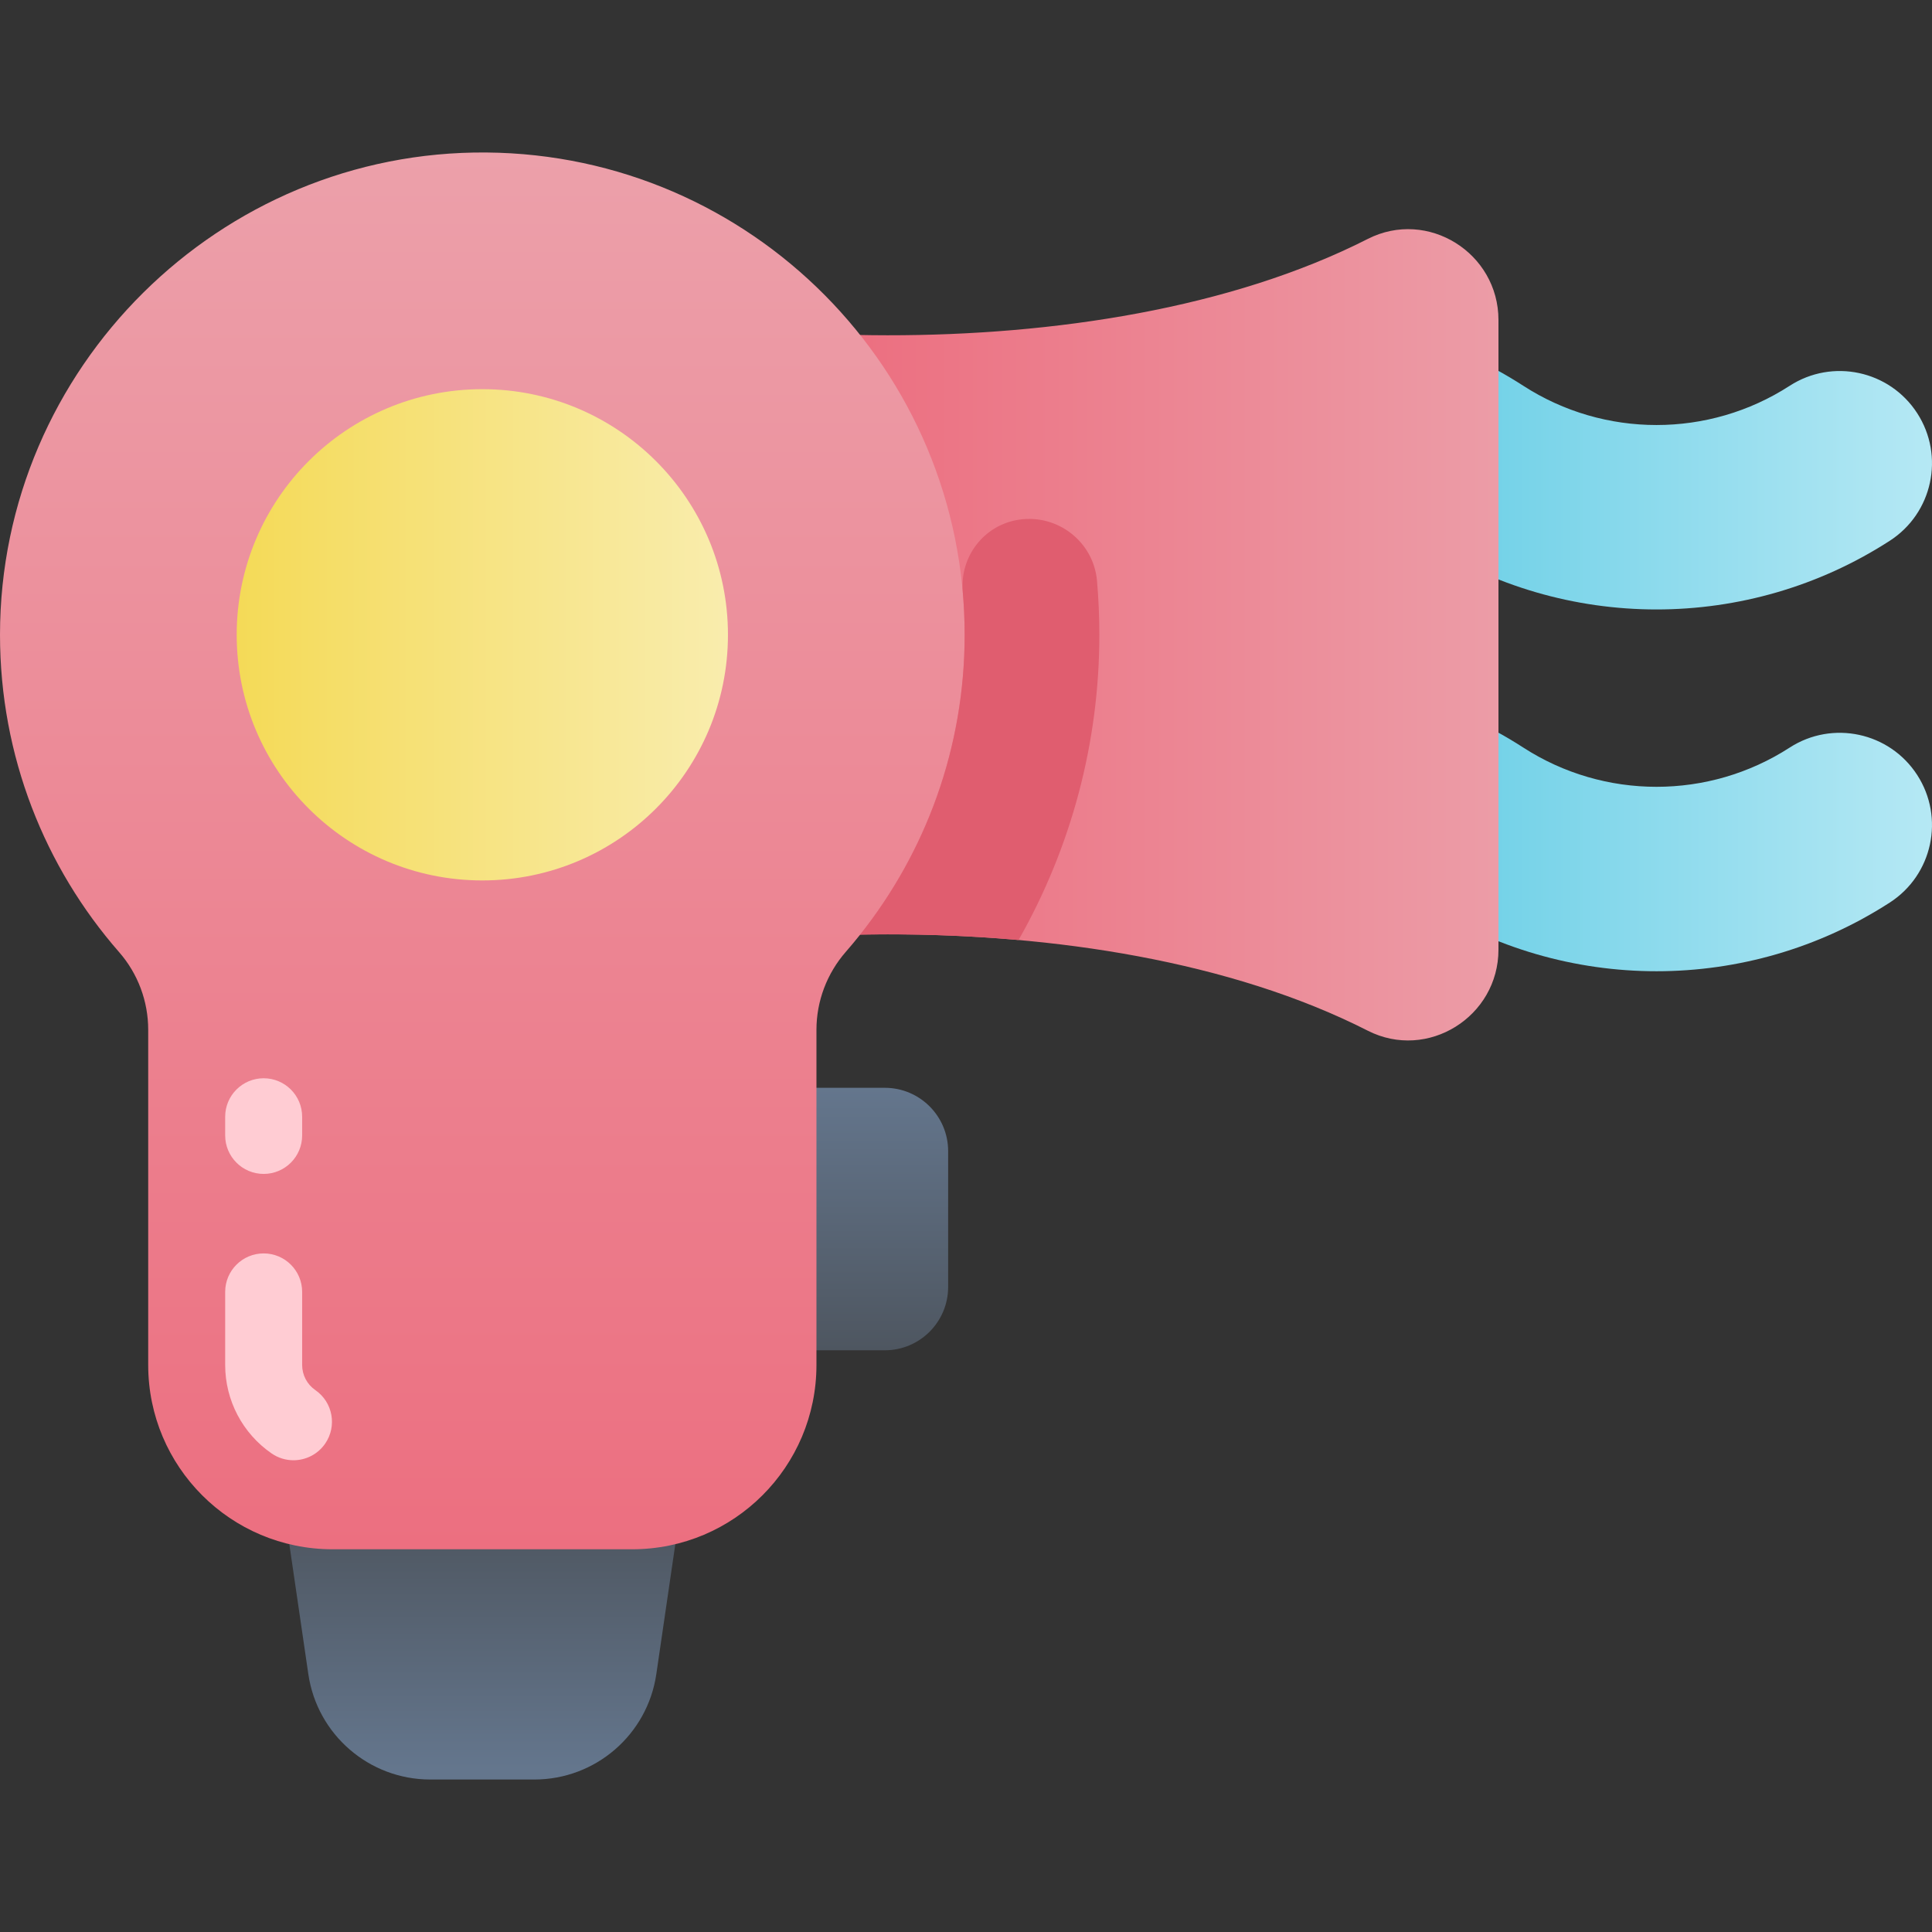 <svg id="Capa_1" enable-background="new 0 0 502 502" height="512" viewBox="0 0 502 502" width="512" xmlns="http://www.w3.org/2000/svg" xmlns:xlink="http://www.w3.org/1999/xlink"><rect x="0" y="0" width="502" height="502" fill="#333333" stroke="none"/><linearGradient id="lg1"><stop offset="0" stop-color="#4e5660"/><stop offset="1" stop-color="#64768d"/></linearGradient><linearGradient id="SVGID_1_" gradientUnits="userSpaceOnUse" x1="125.325" x2="125.325" xlink:href="#lg1" y1="395.175" y2="459.657"/><linearGradient id="lg2"><stop offset="0" stop-color="#74d2e8"/><stop offset="1" stop-color="#baeaf5"/></linearGradient><linearGradient id="SVGID_2_" gradientUnits="userSpaceOnUse" x1="387.629" x2="510.411" xlink:href="#lg2" y1="120.375" y2="120.375"/><linearGradient id="SVGID_3_" gradientUnits="userSpaceOnUse" x1="387.629" x2="510.411" xlink:href="#lg2" y1="214.379" y2="214.379"/><linearGradient id="SVGID_4_" gradientUnits="userSpaceOnUse" x1="223.926" x2="223.926" xlink:href="#lg1" y1="350.852" y2="282.649"/><linearGradient id="lg3"><stop offset="0" stop-color="#ec6f80"/><stop offset="1" stop-color="#eca0aa"/></linearGradient><linearGradient id="SVGID_5_" gradientUnits="userSpaceOnUse" x1="221.232" x2="403.506" xlink:href="#lg3" y1="164.944" y2="164.944"/><linearGradient id="SVGID_6_" gradientUnits="userSpaceOnUse" x1="125.325" x2="125.325" xlink:href="#lg3" y1="402.554" y2="39.62"/><linearGradient id="SVGID_7_" gradientUnits="userSpaceOnUse" x1="54.015" x2="191.823" y1="164.944" y2="164.944"><stop offset="0" stop-color="#f4d952"/><stop offset="1" stop-color="#f9edaf"/></linearGradient><g><g><path d="m138.851 462.38h-27.052c-15.895 0-29.384-11.66-31.684-27.388l-9.094-62.189h108.608l-9.094 62.189c-2.3 15.728-15.789 27.388-31.684 27.388z" fill="url(#SVGID_1_)"/><path d="m369.797 140.504c-21.015-13.586-48.176-13.589-69.196 0-11.114 7.183-25.955 3.999-33.141-7.118s-3.999-25.954 7.118-33.141c36.829-23.804 84.418-23.803 121.242.001 21.021 13.585 48.181 13.586 69.197-.001 11.115-7.186 25.955-4.001 33.14 7.118 7.187 11.117 4 25.954-7.117 33.141-36.826 23.804-84.414 23.805-121.243 0z" fill="url(#SVGID_2_)"/><path d="m369.797 234.509c-21.015-13.586-48.176-13.589-69.196 0-11.114 7.183-25.955 3.999-33.141-7.118s-3.999-25.954 7.118-33.141c36.829-23.804 84.418-23.804 121.242.001 21.021 13.585 48.181 13.586 69.197-.001 11.115-7.186 25.955-4.001 33.14 7.118 7.187 11.117 4 25.954-7.117 33.141-36.826 23.803-84.414 23.805-121.243 0z" fill="url(#SVGID_3_)"/><path d="m229.904 350.852h-28.411v-68.203h28.411c9.088 0 16.456 7.367 16.456 16.456v35.292c-.001 9.087-7.368 16.455-16.456 16.455z" fill="url(#SVGID_4_)"/><path d="m355.389 267.806c-71.178-36.202-184.821-27.863-230.064-8.069v-189.585c45.243 19.794 158.886 28.133 230.064-8.069 15.553-7.91 33.963 3.615 33.963 21.063v163.596c0 17.449-18.41 28.974-33.963 21.064z" fill="url(#SVGID_5_)"/><path d="m250.649 164.944c0-68.844-55.51-124.723-124.213-125.32-69.336-.602-126.436 55.981-126.436 125.321 0 31.573 11.678 60.416 30.948 82.453 4.885 5.586 7.56 12.761 7.56 20.182v87.092c0 26.445 21.438 47.883 47.883 47.883h77.867c26.445 0 47.883-21.438 47.883-47.883v-87.092c0-7.46 2.73-14.649 7.635-20.268 19.225-22.026 30.873-50.835 30.873-82.368z" fill="url(#SVGID_6_)"/><circle cx="125.325" cy="164.944" fill="url(#SVGID_7_)" r="63.823"/></g><path d="m264.766 135.03c-9.092 1.36-15.418 9.605-14.608 18.762.325 3.674.491 7.393.491 11.152 0 29.445-10.159 56.514-27.159 77.904 13.466-.253 27.333.171 41.163 1.404 13.667-24.004 20.996-51.303 20.996-79.308 0-4.705-.205-9.378-.607-14.011-.882-10.145-10.205-17.409-20.276-15.903z" fill="#e05d6f"/><g fill="#ffccd3"><path d="m76.247 379.424c-1.956 0-3.932-.572-5.665-1.766-7.56-5.209-12.073-13.802-12.073-22.987v-18.993c0-5.522 4.478-10 10-10 5.523 0 10 4.478 10 10v18.993c0 2.605 1.278 5.042 3.42 6.517 4.549 3.134 5.695 9.36 2.563 13.909-1.941 2.814-5.066 4.327-8.245 4.327z"/><path d="m68.509 305.025c-5.522 0-10-4.477-10-10v-4.856c0-5.522 4.478-10 10-10 5.523 0 10 4.478 10 10v4.856c0 5.523-4.478 10-10 10z"/></g></g></svg>